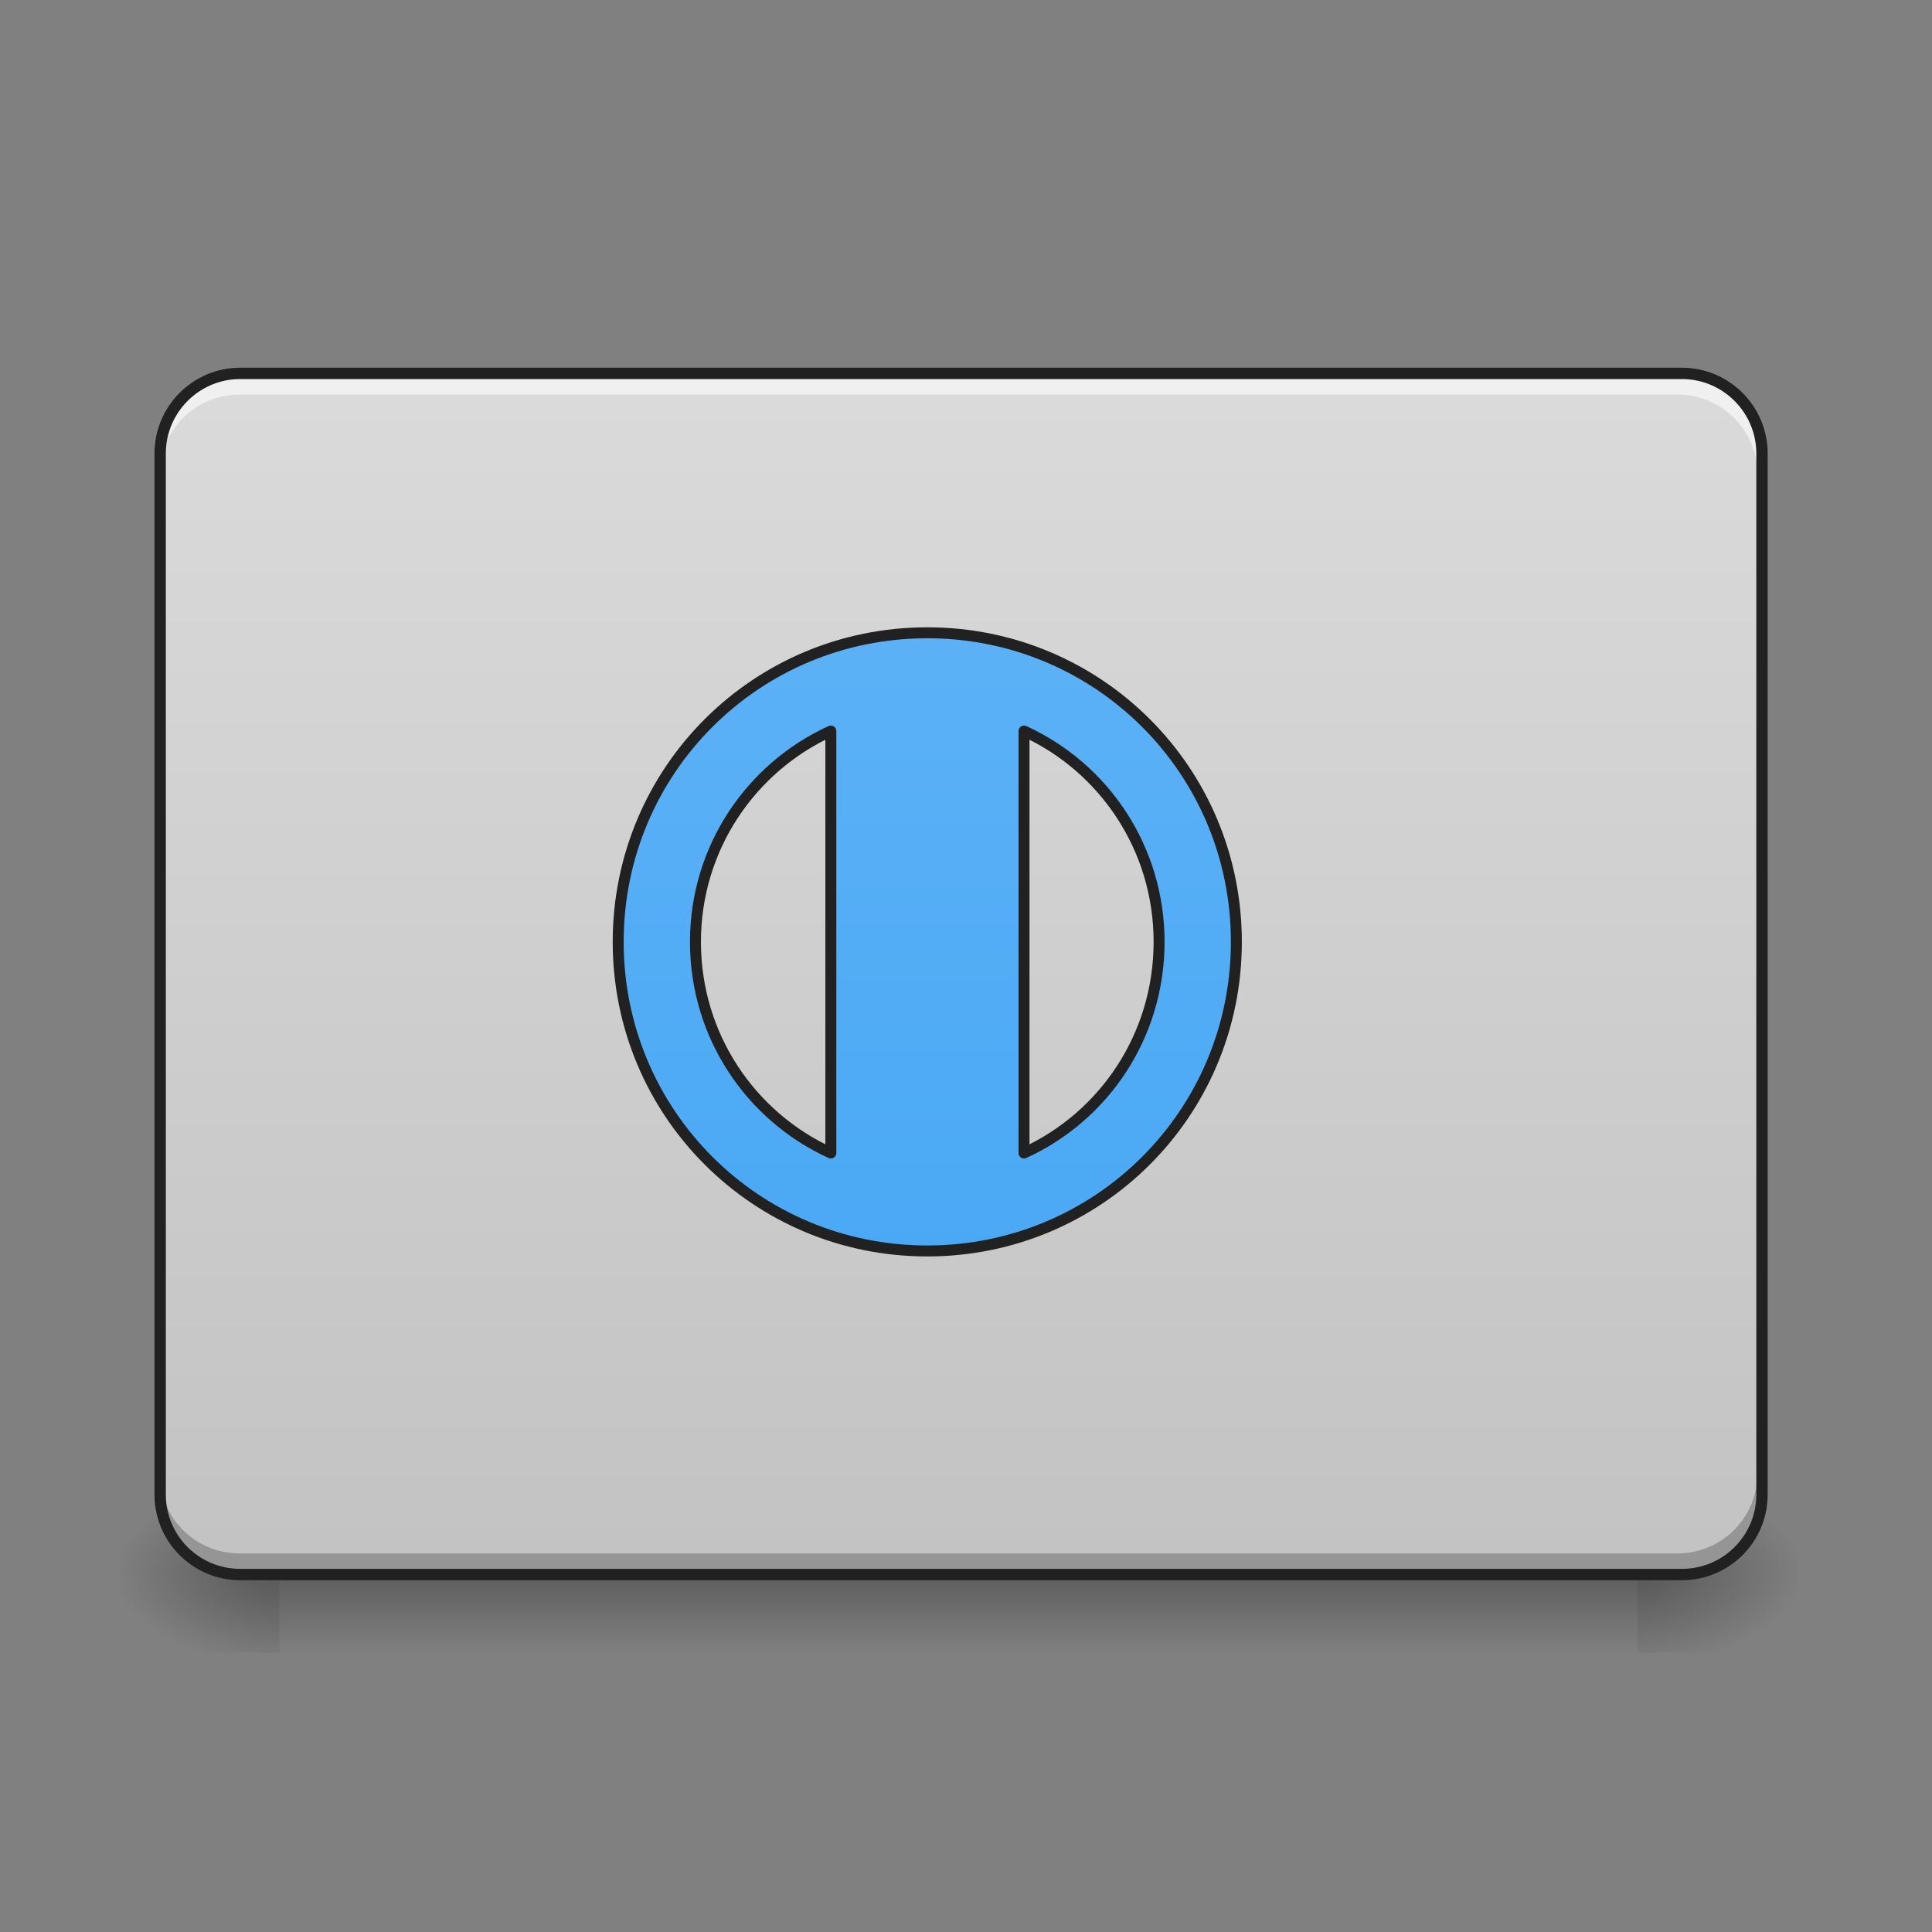 <svg height="24pt" viewBox="0 0 24 24" width="24pt" xmlns="http://www.w3.org/2000/svg" xmlns:xlink="http://www.w3.org/1999/xlink"><rect x="0" y="0" width="24" height="24" fill="#808080" stroke="none"/><linearGradient id="a" gradientUnits="userSpaceOnUse" x1="12.404" x2="12.404" y1="19.537" y2="20.529"><stop offset="0" stop-opacity=".275"/><stop offset="1" stop-opacity="0"/></linearGradient><linearGradient id="b"><stop offset="0" stop-opacity=".314"/><stop offset=".222" stop-opacity=".275"/><stop offset="1" stop-opacity="0"/></linearGradient><radialGradient id="c" cx="450.909" cy="189.579" gradientTransform="matrix(0 -.059 -.105 -0 40.09 46.208)" gradientUnits="userSpaceOnUse" r="21.167" xlink:href="#b"/><radialGradient id="d" cx="450.909" cy="189.579" gradientTransform="matrix(-0 .059 .105 0 -16.275 -7.134)" gradientUnits="userSpaceOnUse" r="21.167" xlink:href="#b"/><radialGradient id="e" cx="450.909" cy="189.579" gradientTransform="matrix(-0 -.059 .105 -0 -16.275 46.208)" gradientUnits="userSpaceOnUse" r="21.167" xlink:href="#b"/><radialGradient id="f" cx="450.909" cy="189.579" gradientTransform="matrix(0 .059 -.105 0 40.09 -7.134)" gradientUnits="userSpaceOnUse" r="21.167" xlink:href="#b"/><linearGradient id="g" gradientUnits="userSpaceOnUse" x1="11.907" x2="11.907" y1="23.01" y2="1.18"><stop offset="0" stop-color="#bdbdbd"/><stop offset="1" stop-color="#e0e0e0"/></linearGradient><linearGradient id="h" gradientUnits="userSpaceOnUse" x1="960" x2="960" y1="1575.118" y2="375.118"><stop offset="0" stop-color="#42a5f5"/><stop offset="1" stop-color="#64b5f6"/></linearGradient><path d="m3.473 19.535h16.867v.996h-16.867zm0 0" fill="url(#a)"/><path d="m20.34 19.535h1.988v-.992h-1.988zm0 0" fill="url(#c)"/><path d="m3.473 19.535h-1.984v.996h1.984zm0 0" fill="url(#d)"/><path d="m3.473 19.535h-1.984v-.992h1.984zm0 0" fill="url(#e)"/><path d="m20.34 19.535h1.988v.996h-1.988zm0 0" fill="url(#f)"/><path d="m2.977 4.652h17.863c.547 0 .992.445.992.992v12.898c0 .551-.445.992-.992.992h-17.863c-.547 0-.992-.441-.992-.992v-12.898c0-.547.445-.992.992-.992zm0 0" fill="url(#g)"/><path d="m2.977 4.652c-.551 0-.992.441-.992.992v.25c0-.551.441-.992.992-.992h17.863c.547 0 .992.441.992.992v-.25c0-.551-.445-.992-.992-.992zm0 0" fill="#fff" fill-opacity=".588"/><path d="m1.984 18.305v.238c0 .551.441.992.992.992h17.863c.547 0 .992-.441.992-.992v-.238c0 .551-.445.992-.992.992h-17.863c-.551 0-.992-.441-.992-.992zm0 0" fill-opacity=".235"/><g stroke="#212121" stroke-linecap="round" stroke-linejoin="round"><path d="m63.494-115.759h381.047c11.666 0 21.165 9.499 21.165 21.165v275.14c0 11.749-9.499 21.165-21.165 21.165h-381.047c-11.666 0-21.165-9.416-21.165-21.165v-275.14c0-11.666 9.499-21.165 21.165-21.165zm0 0" fill="none" stroke-width="3" transform="matrix(.047 0 0 .047 0 10.079)"/><path d="m959.908 655.056c-177.306 0-319.969 142.664-319.969 319.969s142.664 319.969 319.969 319.969 319.969-142.664 319.969-319.969-142.664-319.969-319.969-319.969zm-99.833 101.723v436.809c-82.827-37.792-140.144-121.248-140.144-218.562 0-96.999 57.317-180.455 140.144-218.247zm199.981 0c82.827 37.792 139.829 121.248 139.829 218.247 0 97.314-57.002 180.77-139.829 218.562zm0 0" fill="url(#h)" stroke-width="11.339" transform="scale(.012)"/></g></svg>